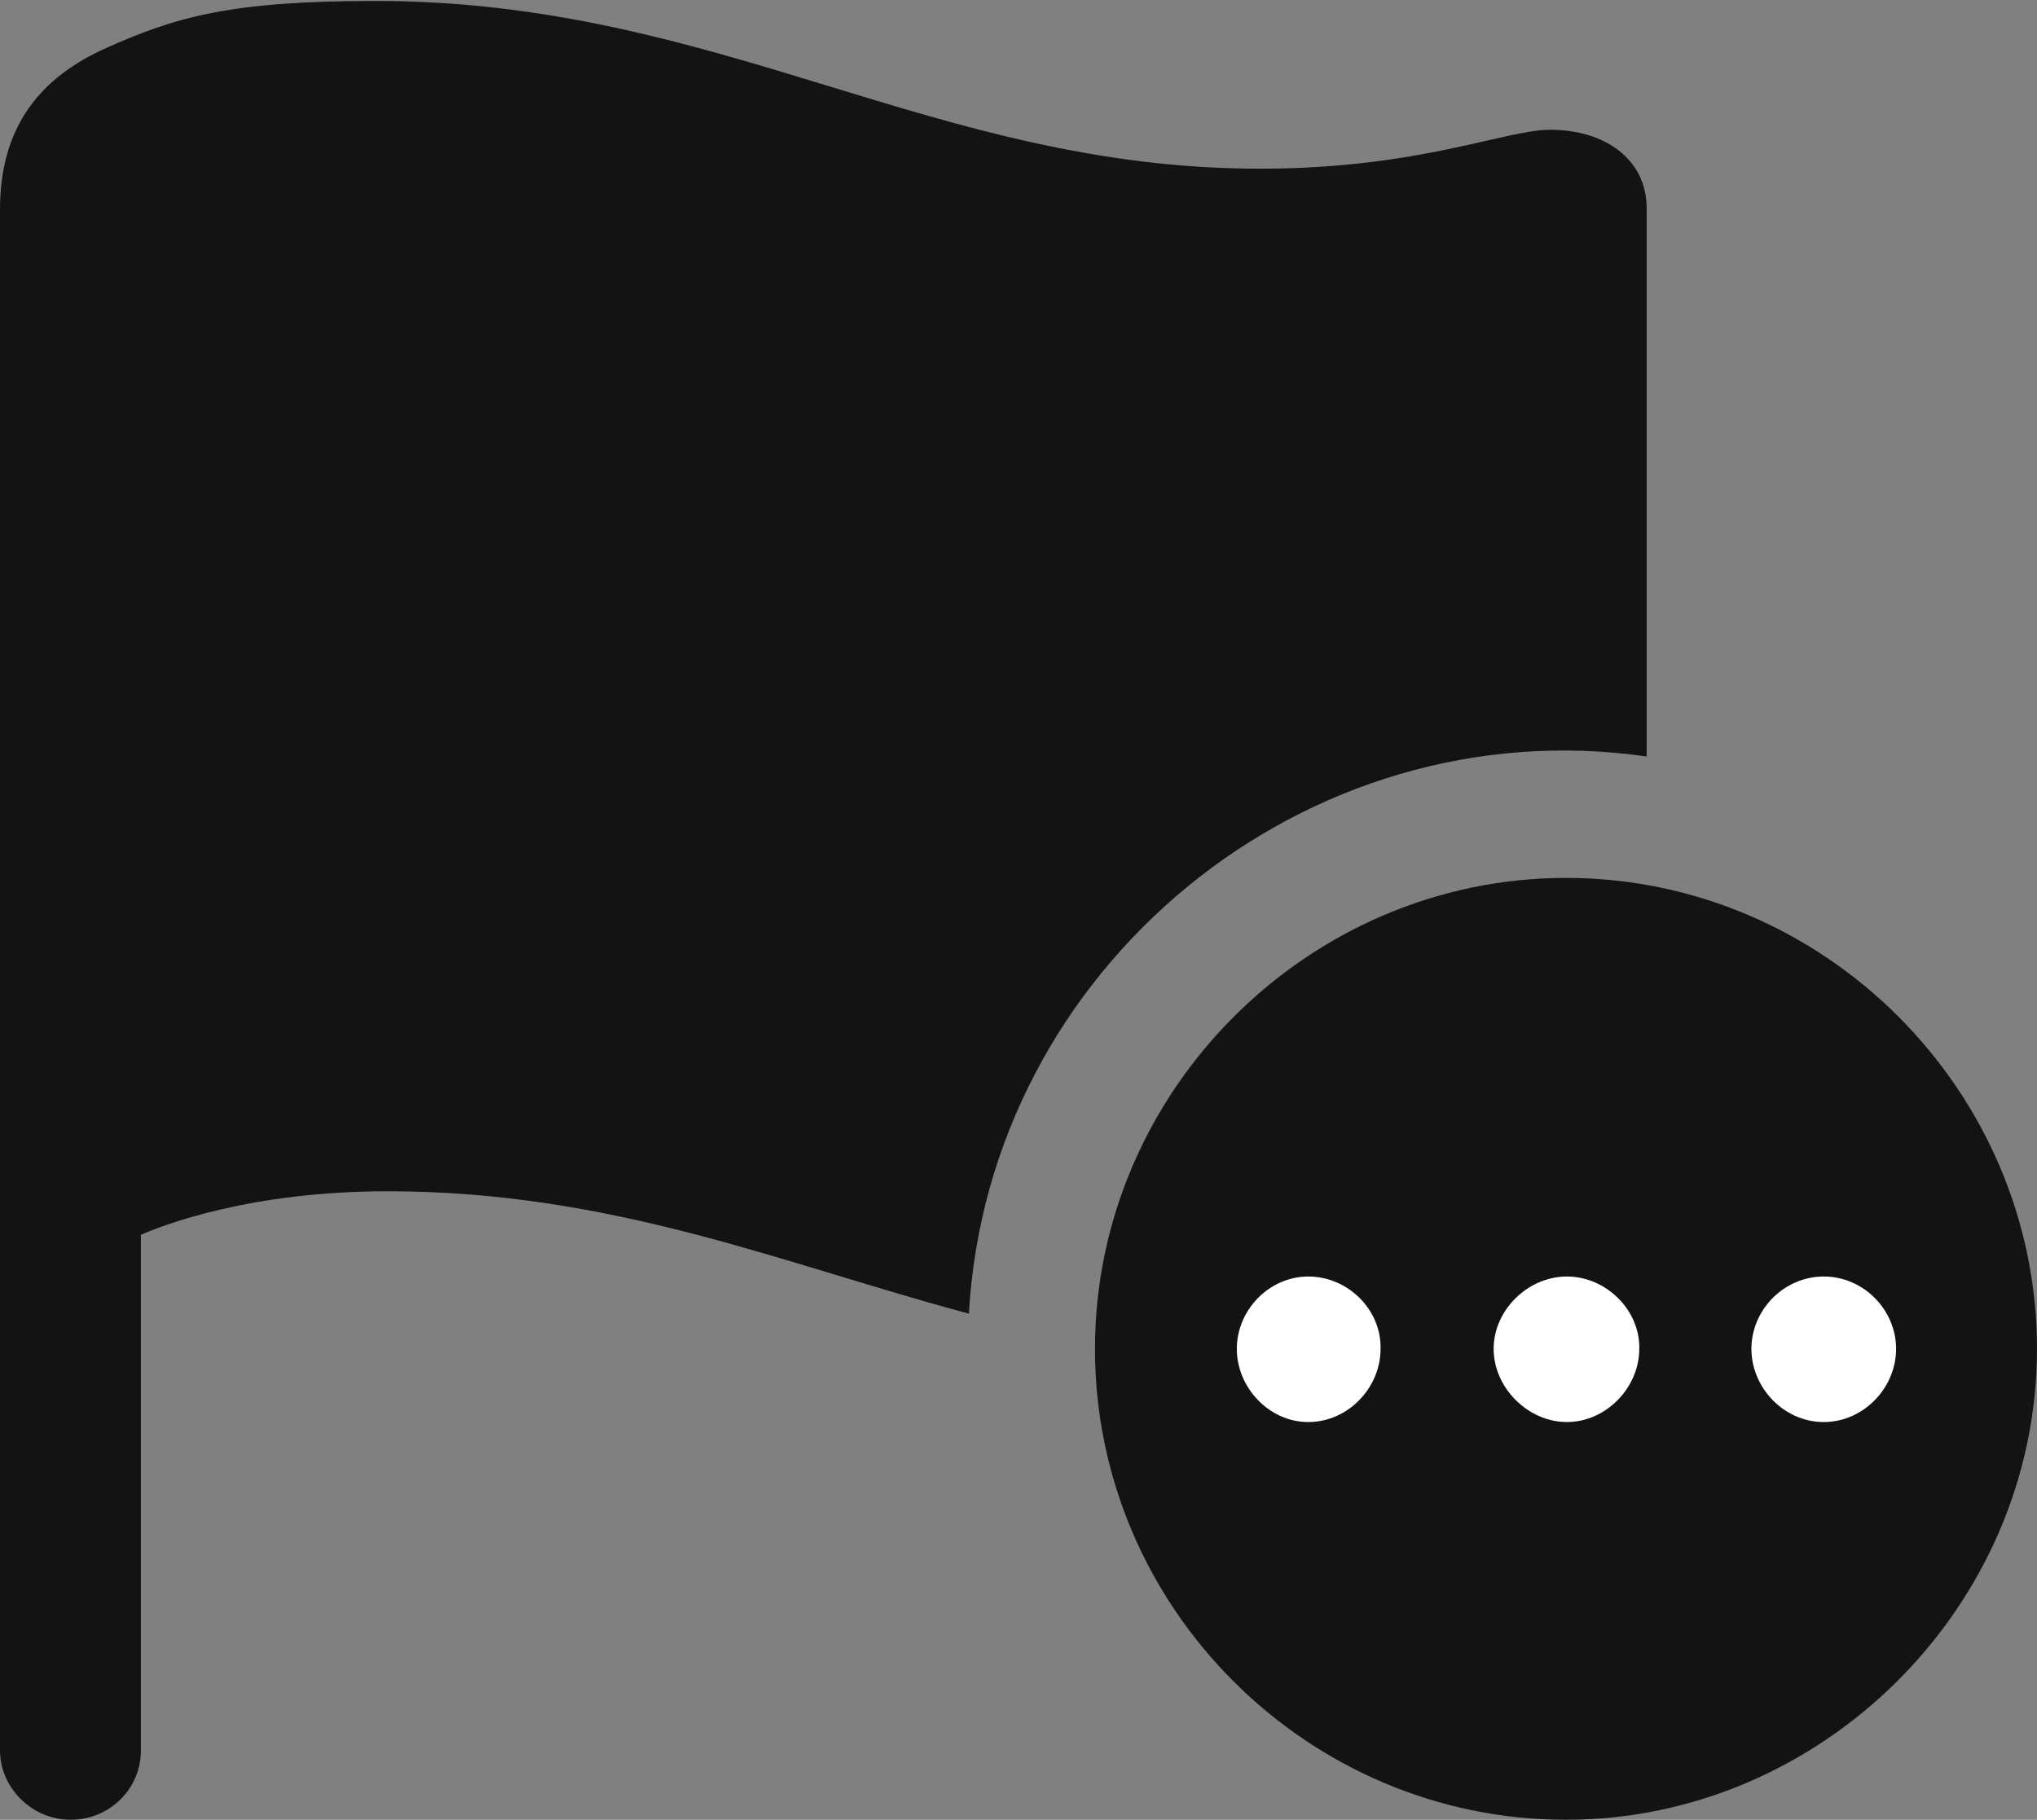 <?xml version="1.0" encoding="UTF-8"?>
<!--Generator: Apple Native CoreSVG 175.5-->
<!DOCTYPE svg
PUBLIC "-//W3C//DTD SVG 1.1//EN"
       "http://www.w3.org/Graphics/SVG/1.1/DTD/svg11.dtd">
<svg version="1.1" xmlns="http://www.w3.org/2000/svg" xmlns:xlink="http://www.w3.org/1999/xlink" width="21.455" height="19.17">
 <rect width="100%" height="100%" fill="#808080" stroke="none"/>
 <g>
  <rect height="19.17" opacity="0" width="21.455" x="0" y="0"/>
  <path d="M0.742 19.17C1.152 19.17 1.484 18.848 1.484 18.438L1.484 13.008C1.729 12.9 2.646 12.549 4.082 12.549C6.465 12.549 8.262 13.32 10.205 13.838C10.41 10.195 13.75 7.451 17.344 7.969L17.344 2.197C17.344 1.67 16.895 1.367 16.328 1.367C15.85 1.367 14.951 1.777 13.271 1.777C9.834 1.777 7.578 0.01 3.955 0.01C2.432 0.01 1.855 0.176 1.113 0.508C0.439 0.811 0 1.318 0 2.207L0 18.438C0 18.838 0.342 19.17 0.742 19.17Z" fill="#000000" fill-opacity="0.85"/>
  <path d="M16.494 19.17C19.189 19.17 21.455 16.924 21.455 14.209C21.455 11.494 19.219 9.248 16.494 9.248C13.779 9.248 11.533 11.494 11.533 14.209C11.533 16.943 13.779 19.17 16.494 19.17Z" fill="#000000" fill-opacity="0.85"/>
  <path d="M13.779 14.98C13.369 14.98 13.027 14.619 13.027 14.209C13.027 13.799 13.369 13.447 13.779 13.447C14.199 13.447 14.551 13.799 14.541 14.209C14.541 14.619 14.199 14.98 13.779 14.98ZM16.504 14.98C16.094 14.98 15.732 14.619 15.732 14.209C15.732 13.799 16.094 13.447 16.504 13.447C16.914 13.447 17.275 13.799 17.266 14.209C17.266 14.619 16.914 14.98 16.504 14.98ZM19.209 14.98C18.789 14.98 18.447 14.619 18.447 14.209C18.447 13.799 18.789 13.447 19.209 13.447C19.629 13.447 19.971 13.799 19.971 14.209C19.971 14.619 19.629 14.98 19.209 14.98Z" fill="#ffffff"/>
 </g>
</svg>

